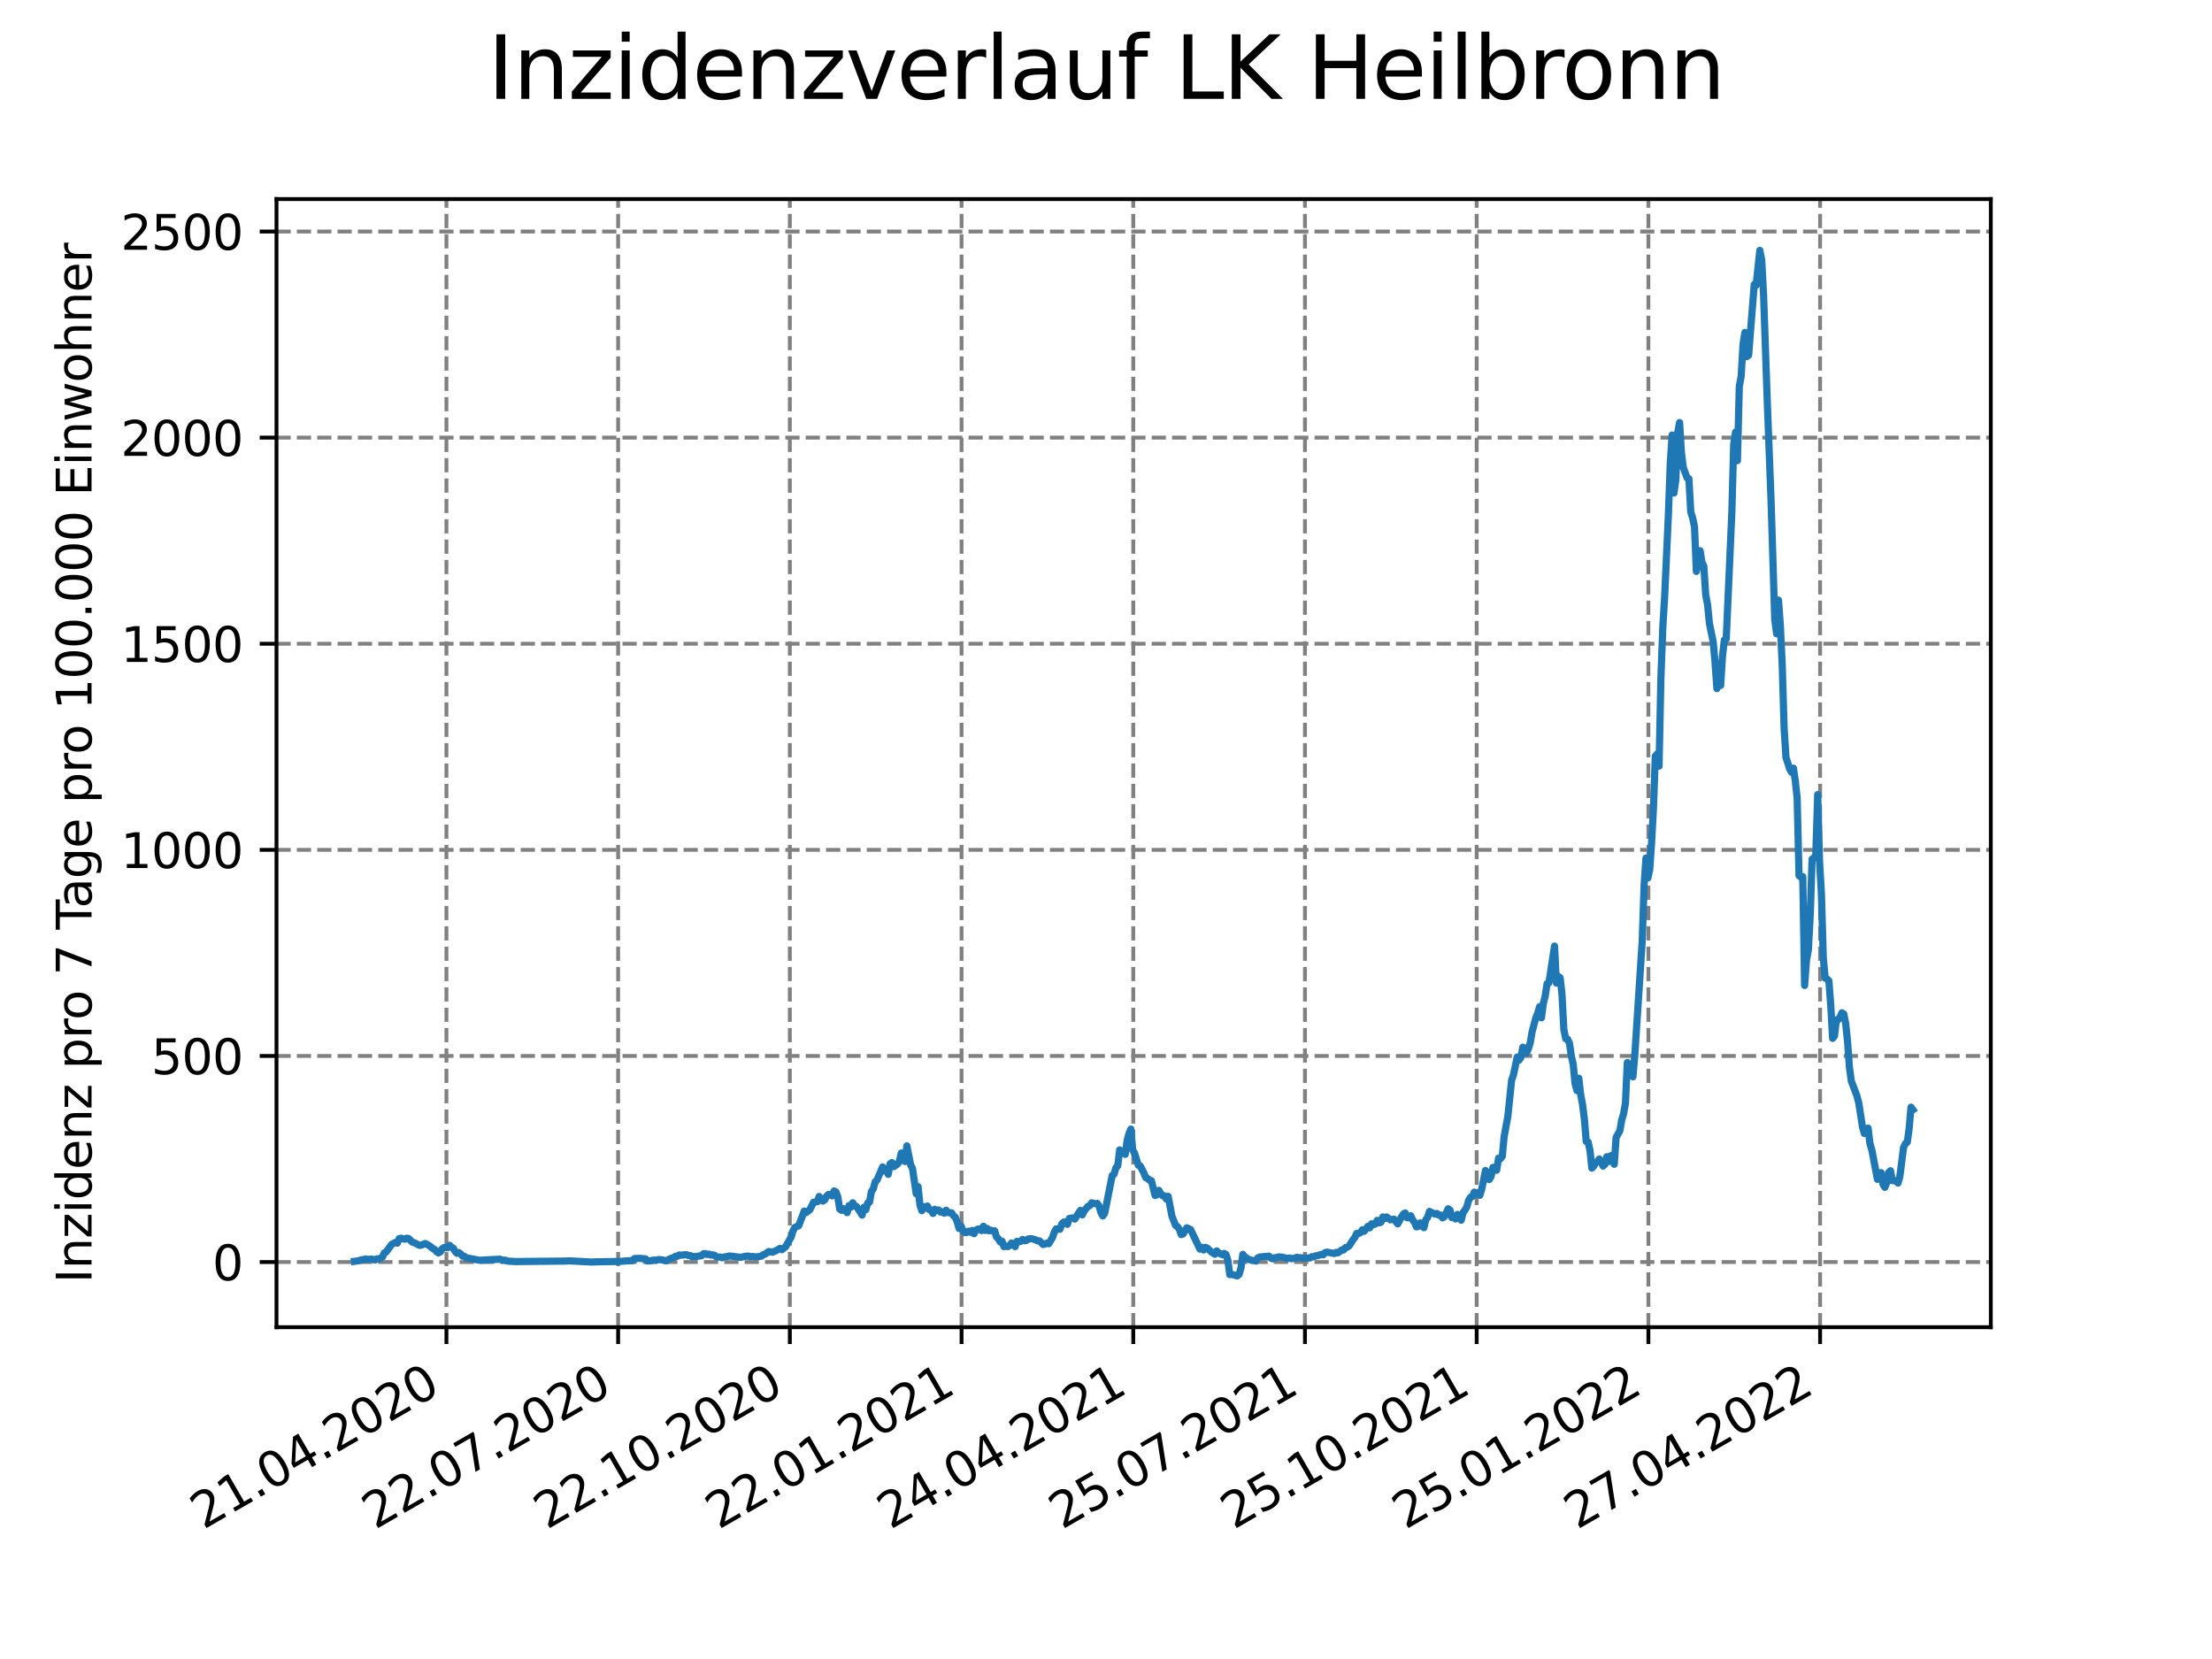 <?xml version="1.0" encoding="utf-8" standalone="no"?>
<!DOCTYPE svg PUBLIC "-//W3C//DTD SVG 1.1//EN"
  "http://www.w3.org/Graphics/SVG/1.1/DTD/svg11.dtd">
<svg xmlns:xlink="http://www.w3.org/1999/xlink" width="460.8pt" height="345.6pt" viewBox="0 0 460.8 345.6" xmlns="http://www.w3.org/2000/svg" version="1.1">
 <defs>
  <style type="text/css">*{stroke-linejoin: round; stroke-linecap: butt}</style>
 </defs>
 <g id="figure_1">
  <g id="patch_1">
   <path d="M 0 345.6 
L 460.8 345.6 
L 460.8 0 
L 0 0 
z
" style="fill: #ffffff"/>
  </g>
  <g id="axes_1">
   <g id="patch_2">
    <path d="M 57.6 276.48 
L 414.72 276.48 
L 414.72 41.472 
L 57.6 41.472 
z
" style="fill: #ffffff"/>
   </g>
   <g id="matplotlib.axis_1">
    <g id="xtick_1">
     <g id="line2d_1">
      <path d="M 92.998 276.48 
L 92.998 41.472 
" clip-path="url(#p3d0ace16f1)" style="fill: none; stroke-dasharray: 2.96,1.28; stroke-dashoffset: 0; stroke: #808080; stroke-width: 0.8"/>
     </g>
     <g id="line2d_2">
      <defs>
       <path id="m8588a9f6d0" d="M 0 0 
L 0 3.5 
" style="stroke: #000000; stroke-width: 0.8"/>
      </defs>
      <g>
       <use xlink:href="#m8588a9f6d0" x="92.998" y="276.48" style="stroke: #000000; stroke-width: 0.8"/>
      </g>
     </g>
     <g id="text_1">
      <!-- 21.04.2020 -->
      <g transform="translate(42.373 318.689)rotate(-30)scale(0.1 -0.1)">
       <defs>
        <path id="DejaVuSans-32" d="M 1228 531 
L 3431 531 
L 3431 0 
L 469 0 
L 469 531 
Q 828 903 1448 1529 
Q 2069 2156 2228 2338 
Q 2531 2678 2651 2914 
Q 2772 3150 2772 3378 
Q 2772 3750 2511 3984 
Q 2250 4219 1831 4219 
Q 1534 4219 1204 4116 
Q 875 4013 500 3803 
L 500 4441 
Q 881 4594 1212 4672 
Q 1544 4750 1819 4750 
Q 2544 4750 2975 4387 
Q 3406 4025 3406 3419 
Q 3406 3131 3298 2873 
Q 3191 2616 2906 2266 
Q 2828 2175 2409 1742 
Q 1991 1309 1228 531 
z
" transform="scale(0.016)"/>
        <path id="DejaVuSans-31" d="M 794 531 
L 1825 531 
L 1825 4091 
L 703 3866 
L 703 4441 
L 1819 4666 
L 2450 4666 
L 2450 531 
L 3481 531 
L 3481 0 
L 794 0 
L 794 531 
z
" transform="scale(0.016)"/>
        <path id="DejaVuSans-2e" d="M 684 794 
L 1344 794 
L 1344 0 
L 684 0 
L 684 794 
z
" transform="scale(0.016)"/>
        <path id="DejaVuSans-30" d="M 2034 4250 
Q 1547 4250 1301 3770 
Q 1056 3291 1056 2328 
Q 1056 1369 1301 889 
Q 1547 409 2034 409 
Q 2525 409 2770 889 
Q 3016 1369 3016 2328 
Q 3016 3291 2770 3770 
Q 2525 4250 2034 4250 
z
M 2034 4750 
Q 2819 4750 3233 4129 
Q 3647 3509 3647 2328 
Q 3647 1150 3233 529 
Q 2819 -91 2034 -91 
Q 1250 -91 836 529 
Q 422 1150 422 2328 
Q 422 3509 836 4129 
Q 1250 4750 2034 4750 
z
" transform="scale(0.016)"/>
        <path id="DejaVuSans-34" d="M 2419 4116 
L 825 1625 
L 2419 1625 
L 2419 4116 
z
M 2253 4666 
L 3047 4666 
L 3047 1625 
L 3713 1625 
L 3713 1100 
L 3047 1100 
L 3047 0 
L 2419 0 
L 2419 1100 
L 313 1100 
L 313 1709 
L 2253 4666 
z
" transform="scale(0.016)"/>
       </defs>
       <use xlink:href="#DejaVuSans-32"/>
       <use xlink:href="#DejaVuSans-31" x="63.623"/>
       <use xlink:href="#DejaVuSans-2e" x="127.246"/>
       <use xlink:href="#DejaVuSans-30" x="159.033"/>
       <use xlink:href="#DejaVuSans-34" x="222.656"/>
       <use xlink:href="#DejaVuSans-2e" x="286.279"/>
       <use xlink:href="#DejaVuSans-32" x="318.066"/>
       <use xlink:href="#DejaVuSans-30" x="381.689"/>
       <use xlink:href="#DejaVuSans-32" x="445.312"/>
       <use xlink:href="#DejaVuSans-30" x="508.936"/>
      </g>
     </g>
    </g>
    <g id="xtick_2">
     <g id="line2d_3">
      <path d="M 128.768 276.48 
L 128.768 41.472 
" clip-path="url(#p3d0ace16f1)" style="fill: none; stroke-dasharray: 2.96,1.28; stroke-dashoffset: 0; stroke: #808080; stroke-width: 0.8"/>
     </g>
     <g id="line2d_4">
      <g>
       <use xlink:href="#m8588a9f6d0" x="128.768" y="276.48" style="stroke: #000000; stroke-width: 0.8"/>
      </g>
     </g>
     <g id="text_2">
      <!-- 22.07.2020 -->
      <g transform="translate(78.143 318.689)rotate(-30)scale(0.1 -0.1)">
       <defs>
        <path id="DejaVuSans-37" d="M 525 4666 
L 3525 4666 
L 3525 4397 
L 1831 0 
L 1172 0 
L 2766 4134 
L 525 4134 
L 525 4666 
z
" transform="scale(0.016)"/>
       </defs>
       <use xlink:href="#DejaVuSans-32"/>
       <use xlink:href="#DejaVuSans-32" x="63.623"/>
       <use xlink:href="#DejaVuSans-2e" x="127.246"/>
       <use xlink:href="#DejaVuSans-30" x="159.033"/>
       <use xlink:href="#DejaVuSans-37" x="222.656"/>
       <use xlink:href="#DejaVuSans-2e" x="286.279"/>
       <use xlink:href="#DejaVuSans-32" x="318.066"/>
       <use xlink:href="#DejaVuSans-30" x="381.689"/>
       <use xlink:href="#DejaVuSans-32" x="445.312"/>
       <use xlink:href="#DejaVuSans-30" x="508.936"/>
      </g>
     </g>
    </g>
    <g id="xtick_3">
     <g id="line2d_5">
      <path d="M 164.538 276.48 
L 164.538 41.472 
" clip-path="url(#p3d0ace16f1)" style="fill: none; stroke-dasharray: 2.96,1.28; stroke-dashoffset: 0; stroke: #808080; stroke-width: 0.8"/>
     </g>
     <g id="line2d_6">
      <g>
       <use xlink:href="#m8588a9f6d0" x="164.538" y="276.48" style="stroke: #000000; stroke-width: 0.8"/>
      </g>
     </g>
     <g id="text_3">
      <!-- 22.10.2020 -->
      <g transform="translate(113.913 318.689)rotate(-30)scale(0.1 -0.1)">
       <use xlink:href="#DejaVuSans-32"/>
       <use xlink:href="#DejaVuSans-32" x="63.623"/>
       <use xlink:href="#DejaVuSans-2e" x="127.246"/>
       <use xlink:href="#DejaVuSans-31" x="159.033"/>
       <use xlink:href="#DejaVuSans-30" x="222.656"/>
       <use xlink:href="#DejaVuSans-2e" x="286.279"/>
       <use xlink:href="#DejaVuSans-32" x="318.066"/>
       <use xlink:href="#DejaVuSans-30" x="381.689"/>
       <use xlink:href="#DejaVuSans-32" x="445.312"/>
       <use xlink:href="#DejaVuSans-30" x="508.936"/>
      </g>
     </g>
    </g>
    <g id="xtick_4">
     <g id="line2d_7">
      <path d="M 200.309 276.48 
L 200.309 41.472 
" clip-path="url(#p3d0ace16f1)" style="fill: none; stroke-dasharray: 2.96,1.28; stroke-dashoffset: 0; stroke: #808080; stroke-width: 0.8"/>
     </g>
     <g id="line2d_8">
      <g>
       <use xlink:href="#m8588a9f6d0" x="200.309" y="276.48" style="stroke: #000000; stroke-width: 0.8"/>
      </g>
     </g>
     <g id="text_4">
      <!-- 22.01.2021 -->
      <g transform="translate(149.683 318.689)rotate(-30)scale(0.1 -0.1)">
       <use xlink:href="#DejaVuSans-32"/>
       <use xlink:href="#DejaVuSans-32" x="63.623"/>
       <use xlink:href="#DejaVuSans-2e" x="127.246"/>
       <use xlink:href="#DejaVuSans-30" x="159.033"/>
       <use xlink:href="#DejaVuSans-31" x="222.656"/>
       <use xlink:href="#DejaVuSans-2e" x="286.279"/>
       <use xlink:href="#DejaVuSans-32" x="318.066"/>
       <use xlink:href="#DejaVuSans-30" x="381.689"/>
       <use xlink:href="#DejaVuSans-32" x="445.312"/>
       <use xlink:href="#DejaVuSans-31" x="508.936"/>
      </g>
     </g>
    </g>
    <g id="xtick_5">
     <g id="line2d_9">
      <path d="M 236.079 276.48 
L 236.079 41.472 
" clip-path="url(#p3d0ace16f1)" style="fill: none; stroke-dasharray: 2.96,1.28; stroke-dashoffset: 0; stroke: #808080; stroke-width: 0.8"/>
     </g>
     <g id="line2d_10">
      <g>
       <use xlink:href="#m8588a9f6d0" x="236.079" y="276.48" style="stroke: #000000; stroke-width: 0.8"/>
      </g>
     </g>
     <g id="text_5">
      <!-- 24.04.2021 -->
      <g transform="translate(185.454 318.689)rotate(-30)scale(0.1 -0.1)">
       <use xlink:href="#DejaVuSans-32"/>
       <use xlink:href="#DejaVuSans-34" x="63.623"/>
       <use xlink:href="#DejaVuSans-2e" x="127.246"/>
       <use xlink:href="#DejaVuSans-30" x="159.033"/>
       <use xlink:href="#DejaVuSans-34" x="222.656"/>
       <use xlink:href="#DejaVuSans-2e" x="286.279"/>
       <use xlink:href="#DejaVuSans-32" x="318.066"/>
       <use xlink:href="#DejaVuSans-30" x="381.689"/>
       <use xlink:href="#DejaVuSans-32" x="445.312"/>
       <use xlink:href="#DejaVuSans-31" x="508.936"/>
      </g>
     </g>
    </g>
    <g id="xtick_6">
     <g id="line2d_11">
      <path d="M 271.849 276.48 
L 271.849 41.472 
" clip-path="url(#p3d0ace16f1)" style="fill: none; stroke-dasharray: 2.96,1.28; stroke-dashoffset: 0; stroke: #808080; stroke-width: 0.8"/>
     </g>
     <g id="line2d_12">
      <g>
       <use xlink:href="#m8588a9f6d0" x="271.849" y="276.48" style="stroke: #000000; stroke-width: 0.8"/>
      </g>
     </g>
     <g id="text_6">
      <!-- 25.07.2021 -->
      <g transform="translate(221.224 318.689)rotate(-30)scale(0.1 -0.1)">
       <defs>
        <path id="DejaVuSans-35" d="M 691 4666 
L 3169 4666 
L 3169 4134 
L 1269 4134 
L 1269 2991 
Q 1406 3038 1543 3061 
Q 1681 3084 1819 3084 
Q 2600 3084 3056 2656 
Q 3513 2228 3513 1497 
Q 3513 744 3044 326 
Q 2575 -91 1722 -91 
Q 1428 -91 1123 -41 
Q 819 9 494 109 
L 494 744 
Q 775 591 1075 516 
Q 1375 441 1709 441 
Q 2250 441 2565 725 
Q 2881 1009 2881 1497 
Q 2881 1984 2565 2268 
Q 2250 2553 1709 2553 
Q 1456 2553 1204 2497 
Q 953 2441 691 2322 
L 691 4666 
z
" transform="scale(0.016)"/>
       </defs>
       <use xlink:href="#DejaVuSans-32"/>
       <use xlink:href="#DejaVuSans-35" x="63.623"/>
       <use xlink:href="#DejaVuSans-2e" x="127.246"/>
       <use xlink:href="#DejaVuSans-30" x="159.033"/>
       <use xlink:href="#DejaVuSans-37" x="222.656"/>
       <use xlink:href="#DejaVuSans-2e" x="286.279"/>
       <use xlink:href="#DejaVuSans-32" x="318.066"/>
       <use xlink:href="#DejaVuSans-30" x="381.689"/>
       <use xlink:href="#DejaVuSans-32" x="445.312"/>
       <use xlink:href="#DejaVuSans-31" x="508.936"/>
      </g>
     </g>
    </g>
    <g id="xtick_7">
     <g id="line2d_13">
      <path d="M 307.62 276.48 
L 307.62 41.472 
" clip-path="url(#p3d0ace16f1)" style="fill: none; stroke-dasharray: 2.96,1.28; stroke-dashoffset: 0; stroke: #808080; stroke-width: 0.8"/>
     </g>
     <g id="line2d_14">
      <g>
       <use xlink:href="#m8588a9f6d0" x="307.62" y="276.48" style="stroke: #000000; stroke-width: 0.8"/>
      </g>
     </g>
     <g id="text_7">
      <!-- 25.10.2021 -->
      <g transform="translate(256.994 318.689)rotate(-30)scale(0.1 -0.1)">
       <use xlink:href="#DejaVuSans-32"/>
       <use xlink:href="#DejaVuSans-35" x="63.623"/>
       <use xlink:href="#DejaVuSans-2e" x="127.246"/>
       <use xlink:href="#DejaVuSans-31" x="159.033"/>
       <use xlink:href="#DejaVuSans-30" x="222.656"/>
       <use xlink:href="#DejaVuSans-2e" x="286.279"/>
       <use xlink:href="#DejaVuSans-32" x="318.066"/>
       <use xlink:href="#DejaVuSans-30" x="381.689"/>
       <use xlink:href="#DejaVuSans-32" x="445.312"/>
       <use xlink:href="#DejaVuSans-31" x="508.936"/>
      </g>
     </g>
    </g>
    <g id="xtick_8">
     <g id="line2d_15">
      <path d="M 343.39 276.48 
L 343.39 41.472 
" clip-path="url(#p3d0ace16f1)" style="fill: none; stroke-dasharray: 2.96,1.28; stroke-dashoffset: 0; stroke: #808080; stroke-width: 0.8"/>
     </g>
     <g id="line2d_16">
      <g>
       <use xlink:href="#m8588a9f6d0" x="343.39" y="276.48" style="stroke: #000000; stroke-width: 0.8"/>
      </g>
     </g>
     <g id="text_8">
      <!-- 25.01.2022 -->
      <g transform="translate(292.765 318.689)rotate(-30)scale(0.1 -0.1)">
       <use xlink:href="#DejaVuSans-32"/>
       <use xlink:href="#DejaVuSans-35" x="63.623"/>
       <use xlink:href="#DejaVuSans-2e" x="127.246"/>
       <use xlink:href="#DejaVuSans-30" x="159.033"/>
       <use xlink:href="#DejaVuSans-31" x="222.656"/>
       <use xlink:href="#DejaVuSans-2e" x="286.279"/>
       <use xlink:href="#DejaVuSans-32" x="318.066"/>
       <use xlink:href="#DejaVuSans-30" x="381.689"/>
       <use xlink:href="#DejaVuSans-32" x="445.312"/>
       <use xlink:href="#DejaVuSans-32" x="508.936"/>
      </g>
     </g>
    </g>
    <g id="xtick_9">
     <g id="line2d_17">
      <path d="M 379.16 276.48 
L 379.16 41.472 
" clip-path="url(#p3d0ace16f1)" style="fill: none; stroke-dasharray: 2.96,1.28; stroke-dashoffset: 0; stroke: #808080; stroke-width: 0.8"/>
     </g>
     <g id="line2d_18">
      <g>
       <use xlink:href="#m8588a9f6d0" x="379.16" y="276.48" style="stroke: #000000; stroke-width: 0.8"/>
      </g>
     </g>
     <g id="text_9">
      <!-- 27.04.2022 -->
      <g transform="translate(328.535 318.689)rotate(-30)scale(0.1 -0.1)">
       <use xlink:href="#DejaVuSans-32"/>
       <use xlink:href="#DejaVuSans-37" x="63.623"/>
       <use xlink:href="#DejaVuSans-2e" x="127.246"/>
       <use xlink:href="#DejaVuSans-30" x="159.033"/>
       <use xlink:href="#DejaVuSans-34" x="222.656"/>
       <use xlink:href="#DejaVuSans-2e" x="286.279"/>
       <use xlink:href="#DejaVuSans-32" x="318.066"/>
       <use xlink:href="#DejaVuSans-30" x="381.689"/>
       <use xlink:href="#DejaVuSans-32" x="445.312"/>
       <use xlink:href="#DejaVuSans-32" x="508.936"/>
      </g>
     </g>
    </g>
   </g>
   <g id="matplotlib.axis_2">
    <g id="ytick_1">
     <g id="line2d_19">
      <path d="M 57.6 262.906 
L 414.72 262.906 
" clip-path="url(#p3d0ace16f1)" style="fill: none; stroke-dasharray: 2.96,1.28; stroke-dashoffset: 0; stroke: #808080; stroke-width: 0.8"/>
     </g>
     <g id="line2d_20">
      <defs>
       <path id="mba8895cd13" d="M 0 0 
L -3.5 0 
" style="stroke: #000000; stroke-width: 0.8"/>
      </defs>
      <g>
       <use xlink:href="#mba8895cd13" x="57.6" y="262.906" style="stroke: #000000; stroke-width: 0.8"/>
      </g>
     </g>
     <g id="text_10">
      <!-- 0 -->
      <g transform="translate(44.237 266.705)scale(0.1 -0.1)">
       <use xlink:href="#DejaVuSans-30"/>
      </g>
     </g>
    </g>
    <g id="ytick_2">
     <g id="line2d_21">
      <path d="M 57.6 219.971 
L 414.72 219.971 
" clip-path="url(#p3d0ace16f1)" style="fill: none; stroke-dasharray: 2.96,1.28; stroke-dashoffset: 0; stroke: #808080; stroke-width: 0.8"/>
     </g>
     <g id="line2d_22">
      <g>
       <use xlink:href="#mba8895cd13" x="57.6" y="219.971" style="stroke: #000000; stroke-width: 0.8"/>
      </g>
     </g>
     <g id="text_11">
      <!-- 500 -->
      <g transform="translate(31.512 223.77)scale(0.1 -0.1)">
       <use xlink:href="#DejaVuSans-35"/>
       <use xlink:href="#DejaVuSans-30" x="63.623"/>
       <use xlink:href="#DejaVuSans-30" x="127.246"/>
      </g>
     </g>
    </g>
    <g id="ytick_3">
     <g id="line2d_23">
      <path d="M 57.6 177.036 
L 414.72 177.036 
" clip-path="url(#p3d0ace16f1)" style="fill: none; stroke-dasharray: 2.96,1.28; stroke-dashoffset: 0; stroke: #808080; stroke-width: 0.8"/>
     </g>
     <g id="line2d_24">
      <g>
       <use xlink:href="#mba8895cd13" x="57.6" y="177.036" style="stroke: #000000; stroke-width: 0.8"/>
      </g>
     </g>
     <g id="text_12">
      <!-- 1000 -->
      <g transform="translate(25.15 180.835)scale(0.1 -0.1)">
       <use xlink:href="#DejaVuSans-31"/>
       <use xlink:href="#DejaVuSans-30" x="63.623"/>
       <use xlink:href="#DejaVuSans-30" x="127.246"/>
       <use xlink:href="#DejaVuSans-30" x="190.869"/>
      </g>
     </g>
    </g>
    <g id="ytick_4">
     <g id="line2d_25">
      <path d="M 57.6 134.101 
L 414.72 134.101 
" clip-path="url(#p3d0ace16f1)" style="fill: none; stroke-dasharray: 2.96,1.28; stroke-dashoffset: 0; stroke: #808080; stroke-width: 0.8"/>
     </g>
     <g id="line2d_26">
      <g>
       <use xlink:href="#mba8895cd13" x="57.6" y="134.101" style="stroke: #000000; stroke-width: 0.8"/>
      </g>
     </g>
     <g id="text_13">
      <!-- 1500 -->
      <g transform="translate(25.15 137.9)scale(0.1 -0.1)">
       <use xlink:href="#DejaVuSans-31"/>
       <use xlink:href="#DejaVuSans-35" x="63.623"/>
       <use xlink:href="#DejaVuSans-30" x="127.246"/>
       <use xlink:href="#DejaVuSans-30" x="190.869"/>
      </g>
     </g>
    </g>
    <g id="ytick_5">
     <g id="line2d_27">
      <path d="M 57.6 91.165 
L 414.72 91.165 
" clip-path="url(#p3d0ace16f1)" style="fill: none; stroke-dasharray: 2.96,1.28; stroke-dashoffset: 0; stroke: #808080; stroke-width: 0.8"/>
     </g>
     <g id="line2d_28">
      <g>
       <use xlink:href="#mba8895cd13" x="57.6" y="91.165" style="stroke: #000000; stroke-width: 0.8"/>
      </g>
     </g>
     <g id="text_14">
      <!-- 2000 -->
      <g transform="translate(25.15 94.965)scale(0.1 -0.1)">
       <use xlink:href="#DejaVuSans-32"/>
       <use xlink:href="#DejaVuSans-30" x="63.623"/>
       <use xlink:href="#DejaVuSans-30" x="127.246"/>
       <use xlink:href="#DejaVuSans-30" x="190.869"/>
      </g>
     </g>
    </g>
    <g id="ytick_6">
     <g id="line2d_29">
      <path d="M 57.6 48.23 
L 414.72 48.23 
" clip-path="url(#p3d0ace16f1)" style="fill: none; stroke-dasharray: 2.96,1.28; stroke-dashoffset: 0; stroke: #808080; stroke-width: 0.8"/>
     </g>
     <g id="line2d_30">
      <g>
       <use xlink:href="#mba8895cd13" x="57.6" y="48.23" style="stroke: #000000; stroke-width: 0.8"/>
      </g>
     </g>
     <g id="text_15">
      <!-- 2500 -->
      <g transform="translate(25.15 52.03)scale(0.1 -0.1)">
       <use xlink:href="#DejaVuSans-32"/>
       <use xlink:href="#DejaVuSans-35" x="63.623"/>
       <use xlink:href="#DejaVuSans-30" x="127.246"/>
       <use xlink:href="#DejaVuSans-30" x="190.869"/>
      </g>
     </g>
    </g>
    <g id="text_16">
     <!-- Inzidenz pro 7 Tage pro 100.000 Einwohner -->
     <g transform="translate(19.07 267.301)rotate(-90)scale(0.1 -0.1)">
      <defs>
       <path id="DejaVuSans-49" d="M 628 4666 
L 1259 4666 
L 1259 0 
L 628 0 
L 628 4666 
z
" transform="scale(0.016)"/>
       <path id="DejaVuSans-6e" d="M 3513 2113 
L 3513 0 
L 2938 0 
L 2938 2094 
Q 2938 2591 2744 2837 
Q 2550 3084 2163 3084 
Q 1697 3084 1428 2787 
Q 1159 2491 1159 1978 
L 1159 0 
L 581 0 
L 581 3500 
L 1159 3500 
L 1159 2956 
Q 1366 3272 1645 3428 
Q 1925 3584 2291 3584 
Q 2894 3584 3203 3211 
Q 3513 2838 3513 2113 
z
" transform="scale(0.016)"/>
       <path id="DejaVuSans-7a" d="M 353 3500 
L 3084 3500 
L 3084 2975 
L 922 459 
L 3084 459 
L 3084 0 
L 275 0 
L 275 525 
L 2438 3041 
L 353 3041 
L 353 3500 
z
" transform="scale(0.016)"/>
       <path id="DejaVuSans-69" d="M 603 3500 
L 1178 3500 
L 1178 0 
L 603 0 
L 603 3500 
z
M 603 4863 
L 1178 4863 
L 1178 4134 
L 603 4134 
L 603 4863 
z
" transform="scale(0.016)"/>
       <path id="DejaVuSans-64" d="M 2906 2969 
L 2906 4863 
L 3481 4863 
L 3481 0 
L 2906 0 
L 2906 525 
Q 2725 213 2448 61 
Q 2172 -91 1784 -91 
Q 1150 -91 751 415 
Q 353 922 353 1747 
Q 353 2572 751 3078 
Q 1150 3584 1784 3584 
Q 2172 3584 2448 3432 
Q 2725 3281 2906 2969 
z
M 947 1747 
Q 947 1113 1208 752 
Q 1469 391 1925 391 
Q 2381 391 2643 752 
Q 2906 1113 2906 1747 
Q 2906 2381 2643 2742 
Q 2381 3103 1925 3103 
Q 1469 3103 1208 2742 
Q 947 2381 947 1747 
z
" transform="scale(0.016)"/>
       <path id="DejaVuSans-65" d="M 3597 1894 
L 3597 1613 
L 953 1613 
Q 991 1019 1311 708 
Q 1631 397 2203 397 
Q 2534 397 2845 478 
Q 3156 559 3463 722 
L 3463 178 
Q 3153 47 2828 -22 
Q 2503 -91 2169 -91 
Q 1331 -91 842 396 
Q 353 884 353 1716 
Q 353 2575 817 3079 
Q 1281 3584 2069 3584 
Q 2775 3584 3186 3129 
Q 3597 2675 3597 1894 
z
M 3022 2063 
Q 3016 2534 2758 2815 
Q 2500 3097 2075 3097 
Q 1594 3097 1305 2825 
Q 1016 2553 972 2059 
L 3022 2063 
z
" transform="scale(0.016)"/>
       <path id="DejaVuSans-20" transform="scale(0.016)"/>
       <path id="DejaVuSans-70" d="M 1159 525 
L 1159 -1331 
L 581 -1331 
L 581 3500 
L 1159 3500 
L 1159 2969 
Q 1341 3281 1617 3432 
Q 1894 3584 2278 3584 
Q 2916 3584 3314 3078 
Q 3713 2572 3713 1747 
Q 3713 922 3314 415 
Q 2916 -91 2278 -91 
Q 1894 -91 1617 61 
Q 1341 213 1159 525 
z
M 3116 1747 
Q 3116 2381 2855 2742 
Q 2594 3103 2138 3103 
Q 1681 3103 1420 2742 
Q 1159 2381 1159 1747 
Q 1159 1113 1420 752 
Q 1681 391 2138 391 
Q 2594 391 2855 752 
Q 3116 1113 3116 1747 
z
" transform="scale(0.016)"/>
       <path id="DejaVuSans-72" d="M 2631 2963 
Q 2534 3019 2420 3045 
Q 2306 3072 2169 3072 
Q 1681 3072 1420 2755 
Q 1159 2438 1159 1844 
L 1159 0 
L 581 0 
L 581 3500 
L 1159 3500 
L 1159 2956 
Q 1341 3275 1631 3429 
Q 1922 3584 2338 3584 
Q 2397 3584 2469 3576 
Q 2541 3569 2628 3553 
L 2631 2963 
z
" transform="scale(0.016)"/>
       <path id="DejaVuSans-6f" d="M 1959 3097 
Q 1497 3097 1228 2736 
Q 959 2375 959 1747 
Q 959 1119 1226 758 
Q 1494 397 1959 397 
Q 2419 397 2687 759 
Q 2956 1122 2956 1747 
Q 2956 2369 2687 2733 
Q 2419 3097 1959 3097 
z
M 1959 3584 
Q 2709 3584 3137 3096 
Q 3566 2609 3566 1747 
Q 3566 888 3137 398 
Q 2709 -91 1959 -91 
Q 1206 -91 779 398 
Q 353 888 353 1747 
Q 353 2609 779 3096 
Q 1206 3584 1959 3584 
z
" transform="scale(0.016)"/>
       <path id="DejaVuSans-54" d="M -19 4666 
L 3928 4666 
L 3928 4134 
L 2272 4134 
L 2272 0 
L 1638 0 
L 1638 4134 
L -19 4134 
L -19 4666 
z
" transform="scale(0.016)"/>
       <path id="DejaVuSans-61" d="M 2194 1759 
Q 1497 1759 1228 1600 
Q 959 1441 959 1056 
Q 959 750 1161 570 
Q 1363 391 1709 391 
Q 2188 391 2477 730 
Q 2766 1069 2766 1631 
L 2766 1759 
L 2194 1759 
z
M 3341 1997 
L 3341 0 
L 2766 0 
L 2766 531 
Q 2569 213 2275 61 
Q 1981 -91 1556 -91 
Q 1019 -91 701 211 
Q 384 513 384 1019 
Q 384 1609 779 1909 
Q 1175 2209 1959 2209 
L 2766 2209 
L 2766 2266 
Q 2766 2663 2505 2880 
Q 2244 3097 1772 3097 
Q 1472 3097 1187 3025 
Q 903 2953 641 2809 
L 641 3341 
Q 956 3463 1253 3523 
Q 1550 3584 1831 3584 
Q 2591 3584 2966 3190 
Q 3341 2797 3341 1997 
z
" transform="scale(0.016)"/>
       <path id="DejaVuSans-67" d="M 2906 1791 
Q 2906 2416 2648 2759 
Q 2391 3103 1925 3103 
Q 1463 3103 1205 2759 
Q 947 2416 947 1791 
Q 947 1169 1205 825 
Q 1463 481 1925 481 
Q 2391 481 2648 825 
Q 2906 1169 2906 1791 
z
M 3481 434 
Q 3481 -459 3084 -895 
Q 2688 -1331 1869 -1331 
Q 1566 -1331 1297 -1286 
Q 1028 -1241 775 -1147 
L 775 -588 
Q 1028 -725 1275 -790 
Q 1522 -856 1778 -856 
Q 2344 -856 2625 -561 
Q 2906 -266 2906 331 
L 2906 616 
Q 2728 306 2450 153 
Q 2172 0 1784 0 
Q 1141 0 747 490 
Q 353 981 353 1791 
Q 353 2603 747 3093 
Q 1141 3584 1784 3584 
Q 2172 3584 2450 3431 
Q 2728 3278 2906 2969 
L 2906 3500 
L 3481 3500 
L 3481 434 
z
" transform="scale(0.016)"/>
       <path id="DejaVuSans-45" d="M 628 4666 
L 3578 4666 
L 3578 4134 
L 1259 4134 
L 1259 2753 
L 3481 2753 
L 3481 2222 
L 1259 2222 
L 1259 531 
L 3634 531 
L 3634 0 
L 628 0 
L 628 4666 
z
" transform="scale(0.016)"/>
       <path id="DejaVuSans-77" d="M 269 3500 
L 844 3500 
L 1563 769 
L 2278 3500 
L 2956 3500 
L 3675 769 
L 4391 3500 
L 4966 3500 
L 4050 0 
L 3372 0 
L 2619 2869 
L 1863 0 
L 1184 0 
L 269 3500 
z
" transform="scale(0.016)"/>
       <path id="DejaVuSans-68" d="M 3513 2113 
L 3513 0 
L 2938 0 
L 2938 2094 
Q 2938 2591 2744 2837 
Q 2550 3084 2163 3084 
Q 1697 3084 1428 2787 
Q 1159 2491 1159 1978 
L 1159 0 
L 581 0 
L 581 4863 
L 1159 4863 
L 1159 2956 
Q 1366 3272 1645 3428 
Q 1925 3584 2291 3584 
Q 2894 3584 3203 3211 
Q 3513 2838 3513 2113 
z
" transform="scale(0.016)"/>
      </defs>
      <use xlink:href="#DejaVuSans-49"/>
      <use xlink:href="#DejaVuSans-6e" x="29.492"/>
      <use xlink:href="#DejaVuSans-7a" x="92.871"/>
      <use xlink:href="#DejaVuSans-69" x="145.361"/>
      <use xlink:href="#DejaVuSans-64" x="173.145"/>
      <use xlink:href="#DejaVuSans-65" x="236.621"/>
      <use xlink:href="#DejaVuSans-6e" x="298.145"/>
      <use xlink:href="#DejaVuSans-7a" x="361.523"/>
      <use xlink:href="#DejaVuSans-20" x="414.014"/>
      <use xlink:href="#DejaVuSans-70" x="445.801"/>
      <use xlink:href="#DejaVuSans-72" x="509.277"/>
      <use xlink:href="#DejaVuSans-6f" x="548.141"/>
      <use xlink:href="#DejaVuSans-20" x="609.322"/>
      <use xlink:href="#DejaVuSans-37" x="641.109"/>
      <use xlink:href="#DejaVuSans-20" x="704.732"/>
      <use xlink:href="#DejaVuSans-54" x="736.52"/>
      <use xlink:href="#DejaVuSans-61" x="781.104"/>
      <use xlink:href="#DejaVuSans-67" x="842.383"/>
      <use xlink:href="#DejaVuSans-65" x="905.859"/>
      <use xlink:href="#DejaVuSans-20" x="967.383"/>
      <use xlink:href="#DejaVuSans-70" x="999.17"/>
      <use xlink:href="#DejaVuSans-72" x="1062.646"/>
      <use xlink:href="#DejaVuSans-6f" x="1101.51"/>
      <use xlink:href="#DejaVuSans-20" x="1162.691"/>
      <use xlink:href="#DejaVuSans-31" x="1194.479"/>
      <use xlink:href="#DejaVuSans-30" x="1258.102"/>
      <use xlink:href="#DejaVuSans-30" x="1321.725"/>
      <use xlink:href="#DejaVuSans-2e" x="1385.348"/>
      <use xlink:href="#DejaVuSans-30" x="1417.135"/>
      <use xlink:href="#DejaVuSans-30" x="1480.758"/>
      <use xlink:href="#DejaVuSans-30" x="1544.381"/>
      <use xlink:href="#DejaVuSans-20" x="1608.004"/>
      <use xlink:href="#DejaVuSans-45" x="1639.791"/>
      <use xlink:href="#DejaVuSans-69" x="1702.975"/>
      <use xlink:href="#DejaVuSans-6e" x="1730.758"/>
      <use xlink:href="#DejaVuSans-77" x="1794.137"/>
      <use xlink:href="#DejaVuSans-6f" x="1875.924"/>
      <use xlink:href="#DejaVuSans-68" x="1937.105"/>
      <use xlink:href="#DejaVuSans-6e" x="2000.484"/>
      <use xlink:href="#DejaVuSans-65" x="2063.863"/>
      <use xlink:href="#DejaVuSans-72" x="2125.387"/>
     </g>
    </g>
   </g>
   <g id="line2d_31">
    <path d="M 73.833 262.756 
L 74.61 262.657 
L 75.388 262.407 
L 75.777 262.407 
L 76.166 262.258 
L 76.554 262.383 
L 77.332 262.283 
L 78.11 262.482 
L 78.498 262.233 
L 78.887 262.308 
L 79.665 261.859 
L 80.054 261.011 
L 80.442 260.812 
L 81.609 259.216 
L 82.386 258.818 
L 82.775 258.967 
L 83.164 258.02 
L 83.553 257.945 
L 84.331 258.145 
L 84.719 257.945 
L 85.108 257.995 
L 85.886 258.768 
L 86.275 258.867 
L 87.441 259.441 
L 87.83 259.366 
L 88.607 259.042 
L 89.385 259.466 
L 90.163 260.089 
L 90.551 260.288 
L 90.94 260.737 
L 91.329 261.011 
L 91.718 260.812 
L 92.107 260.139 
L 92.496 259.89 
L 93.273 259.89 
L 93.662 259.416 
L 94.051 259.815 
L 94.44 260.039 
L 94.828 260.712 
L 95.217 261.086 
L 95.606 260.937 
L 95.995 261.236 
L 96.384 261.684 
L 96.772 261.734 
L 97.161 262.034 
L 99.883 262.532 
L 104.16 262.308 
L 104.549 262.482 
L 105.326 262.532 
L 105.715 262.707 
L 107.27 262.806 
L 117.768 262.707 
L 118.546 262.657 
L 123.211 262.906 
L 124.378 262.856 
L 129.043 262.781 
L 130.987 262.632 
L 131.765 262.607 
L 132.154 262.183 
L 133.32 262.133 
L 134.487 262.258 
L 134.876 262.682 
L 135.653 262.632 
L 136.042 262.507 
L 136.82 262.507 
L 137.208 262.383 
L 137.986 262.457 
L 138.764 262.657 
L 139.541 262.233 
L 140.319 261.984 
L 140.708 261.709 
L 141.096 261.709 
L 141.485 261.435 
L 141.874 261.485 
L 142.652 261.385 
L 143.041 261.385 
L 143.429 261.56 
L 143.818 261.56 
L 144.207 261.834 
L 144.596 261.734 
L 144.985 261.809 
L 145.373 261.684 
L 146.151 261.585 
L 146.54 261.186 
L 146.929 261.136 
L 147.317 261.335 
L 147.706 261.261 
L 148.095 261.46 
L 148.484 261.41 
L 148.873 261.51 
L 149.261 261.859 
L 150.039 261.859 
L 150.428 262.009 
L 150.817 261.859 
L 151.594 261.734 
L 151.983 261.635 
L 154.316 261.934 
L 155.094 261.734 
L 155.871 261.66 
L 156.26 261.809 
L 156.649 261.734 
L 157.426 261.834 
L 158.204 261.759 
L 158.593 261.684 
L 158.982 261.385 
L 159.37 261.261 
L 160.148 260.712 
L 160.926 260.862 
L 161.703 260.513 
L 162.481 260.064 
L 162.87 260.338 
L 163.647 259.74 
L 164.814 257.696 
L 165.203 256.399 
L 165.591 255.677 
L 166.369 255.352 
L 167.147 253.358 
L 167.535 252.286 
L 167.924 252.61 
L 168.702 252.012 
L 169.479 250.441 
L 170.257 250.342 
L 170.646 249.245 
L 171.423 250.217 
L 171.812 249.943 
L 172.201 249.17 
L 172.59 248.821 
L 172.979 248.871 
L 173.368 249.12 
L 173.756 248.098 
L 174.145 248.297 
L 174.534 249.345 
L 174.923 251.862 
L 175.312 252.137 
L 175.7 251.788 
L 176.478 252.61 
L 176.867 251.139 
L 177.256 251.488 
L 177.644 250.566 
L 178.033 251.189 
L 178.422 251.339 
L 179.2 252.486 
L 179.588 253.134 
L 179.977 251.488 
L 180.366 252.012 
L 180.755 250.591 
L 181.144 250.416 
L 181.532 248.198 
L 181.921 247.674 
L 182.31 246.203 
L 182.699 245.829 
L 183.865 243.087 
L 184.254 243.935 
L 184.643 243.735 
L 185.032 244.633 
L 185.421 242.439 
L 185.809 242.19 
L 186.198 243.037 
L 186.976 242.489 
L 187.365 241.891 
L 187.753 240.195 
L 188.142 240.544 
L 188.531 241.965 
L 188.92 238.7 
L 189.697 242.639 
L 190.086 243.386 
L 190.864 248.696 
L 191.253 247.201 
L 191.642 251.04 
L 192.03 252.211 
L 192.419 251.364 
L 192.808 251.663 
L 193.197 251.239 
L 193.586 251.987 
L 193.974 252.137 
L 194.363 252.785 
L 194.752 251.912 
L 195.141 252.186 
L 195.53 252.062 
L 195.918 252.486 
L 196.307 252.461 
L 196.696 252.735 
L 197.085 252.112 
L 197.474 252.61 
L 198.251 252.66 
L 198.64 253.283 
L 199.029 253.607 
L 199.418 254.605 
L 199.806 255.926 
L 200.195 255.377 
L 200.584 256.325 
L 200.973 256.773 
L 201.362 256.749 
L 201.751 256.474 
L 202.139 256.699 
L 202.528 256.325 
L 202.917 256.998 
L 203.306 256.275 
L 203.695 256.05 
L 204.083 256.001 
L 204.472 256.35 
L 204.861 255.452 
L 205.25 256.325 
L 205.639 255.901 
L 206.027 256.399 
L 206.416 256.275 
L 206.805 256.449 
L 207.194 256.399 
L 207.583 257.671 
L 207.971 258.07 
L 208.36 258.718 
L 208.749 258.568 
L 209.138 259.69 
L 209.527 259.59 
L 209.915 259.69 
L 210.304 259.491 
L 210.693 258.942 
L 211.082 259.192 
L 211.471 259.69 
L 211.86 258.593 
L 212.248 258.668 
L 212.637 258.593 
L 213.026 258.194 
L 213.415 258.469 
L 213.804 258.419 
L 214.192 258.095 
L 214.97 258.045 
L 215.748 258.294 
L 216.136 258.494 
L 216.525 258.494 
L 217.303 259.241 
L 217.692 259.167 
L 218.08 258.967 
L 218.469 259.092 
L 219.247 257.82 
L 219.636 256.674 
L 220.024 256.001 
L 220.802 256.075 
L 221.191 254.954 
L 221.58 254.58 
L 221.969 254.555 
L 222.357 255.053 
L 222.746 253.832 
L 223.524 253.707 
L 223.913 253.956 
L 224.69 252.685 
L 225.079 252.137 
L 225.468 253.084 
L 225.857 252.261 
L 226.634 251.314 
L 227.023 251.164 
L 227.412 250.566 
L 228.189 250.765 
L 228.578 250.691 
L 228.967 251.264 
L 229.356 252.635 
L 229.745 253.308 
L 230.133 252.71 
L 231.689 244.882 
L 232.078 244.608 
L 232.466 243.262 
L 232.855 242.838 
L 233.244 239.547 
L 233.633 240.171 
L 234.022 240.121 
L 234.41 240.47 
L 234.799 237.578 
L 235.188 236.132 
L 235.577 235.21 
L 235.966 239.572 
L 236.354 240.245 
L 237.132 242.738 
L 237.521 242.888 
L 238.298 244.359 
L 238.687 245.331 
L 239.076 245.505 
L 239.465 245.854 
L 239.854 245.954 
L 240.631 249.045 
L 241.02 248.871 
L 241.409 247.973 
L 241.798 248.646 
L 242.187 249.095 
L 242.575 249.12 
L 242.964 249.768 
L 243.353 249.22 
L 244.131 253.333 
L 244.908 255.303 
L 245.297 255.527 
L 245.686 256.1 
L 246.075 257.197 
L 246.463 257.048 
L 247.241 255.776 
L 248.019 256.125 
L 249.963 260.214 
L 250.351 259.84 
L 250.74 260.388 
L 251.129 259.84 
L 251.518 260.014 
L 252.296 260.762 
L 253.073 261.286 
L 253.462 260.588 
L 253.851 261.011 
L 254.628 261.385 
L 255.017 261.111 
L 255.406 261.335 
L 255.795 262.607 
L 256.184 265.524 
L 256.572 265.474 
L 257.739 265.798 
L 258.128 265.474 
L 258.516 264.152 
L 258.905 261.311 
L 259.294 261.809 
L 260.072 262.333 
L 260.849 262.582 
L 261.238 262.582 
L 261.627 262.707 
L 262.016 262.058 
L 262.405 261.859 
L 264.349 261.684 
L 264.737 262.083 
L 265.126 262.233 
L 265.515 262.009 
L 265.904 261.984 
L 266.293 261.834 
L 267.07 261.884 
L 268.237 262.183 
L 268.625 262.058 
L 269.014 262.208 
L 269.792 262.083 
L 270.181 261.909 
L 270.569 262.034 
L 270.958 261.984 
L 271.347 262.083 
L 272.125 262.058 
L 272.902 262.058 
L 273.291 261.784 
L 273.68 261.809 
L 274.069 261.61 
L 274.458 261.585 
L 275.235 261.311 
L 275.624 261.41 
L 276.013 260.962 
L 276.402 260.837 
L 277.957 261.136 
L 278.346 260.887 
L 278.734 260.986 
L 279.512 260.388 
L 279.901 260.388 
L 280.29 259.89 
L 280.678 259.815 
L 281.067 259.516 
L 281.845 258.294 
L 282.234 257.796 
L 282.623 256.948 
L 283.011 256.973 
L 283.4 256.773 
L 283.789 256.2 
L 284.178 256.499 
L 284.955 255.477 
L 285.344 255.776 
L 285.733 254.929 
L 286.122 255.128 
L 286.511 254.979 
L 286.899 254.231 
L 287.288 254.754 
L 287.677 254.605 
L 288.066 253.508 
L 288.455 253.882 
L 288.843 253.508 
L 289.621 254.106 
L 290.399 253.981 
L 291.176 254.954 
L 291.954 253.508 
L 292.343 252.909 
L 292.732 252.685 
L 293.12 253.682 
L 293.509 253.682 
L 293.898 253.258 
L 294.287 254.156 
L 294.676 254.63 
L 295.064 255.577 
L 295.453 255.477 
L 295.842 254.754 
L 296.62 255.751 
L 297.008 254.106 
L 297.397 253.607 
L 297.786 252.361 
L 298.952 252.934 
L 299.341 252.785 
L 299.73 253.134 
L 300.119 253.109 
L 300.508 253.707 
L 300.897 253.458 
L 301.674 251.813 
L 302.063 252.087 
L 302.452 253.657 
L 302.841 253.283 
L 303.229 253.931 
L 303.618 252.984 
L 304.007 253.458 
L 304.396 254.181 
L 304.785 252.585 
L 305.173 252.112 
L 305.562 251.414 
L 305.951 250.043 
L 306.34 249.419 
L 306.729 249.245 
L 307.117 248.347 
L 307.506 248.796 
L 307.895 248.422 
L 308.284 248.996 
L 308.673 247.724 
L 309.45 243.835 
L 310.228 245.73 
L 310.617 245.107 
L 311.006 243.187 
L 311.394 243.237 
L 311.783 243.785 
L 312.172 241.267 
L 312.561 241.392 
L 312.95 240.894 
L 313.338 236.78 
L 314.116 232.542 
L 314.894 225.039 
L 315.282 223.917 
L 316.06 220.202 
L 316.449 220.85 
L 316.838 220.277 
L 317.226 218.158 
L 317.615 218.333 
L 318.004 219.38 
L 318.393 218.457 
L 318.782 217.211 
L 319.17 214.917 
L 319.948 212.001 
L 320.337 211.053 
L 320.726 209.707 
L 321.115 212.025 
L 321.503 209.059 
L 321.892 207.488 
L 322.281 204.921 
L 322.67 204.746 
L 323.836 197.093 
L 324.225 204.796 
L 324.614 203.4 
L 325.003 203.674 
L 325.391 207.139 
L 325.78 214.493 
L 326.169 216.388 
L 326.558 216.488 
L 326.947 217.31 
L 327.335 220.003 
L 327.724 221.673 
L 328.113 225.737 
L 328.502 227.182 
L 328.891 224.615 
L 329.279 228.005 
L 329.668 230.049 
L 330.057 233.165 
L 330.446 237.802 
L 330.835 237.902 
L 331.224 239.697 
L 331.612 243.337 
L 332.001 242.938 
L 332.39 242.24 
L 332.779 241.941 
L 333.168 241.442 
L 333.556 242.065 
L 333.945 242.913 
L 334.334 242.564 
L 334.723 240.968 
L 335.112 241.965 
L 335.5 240.794 
L 335.889 240.669 
L 336.278 242.539 
L 336.667 236.93 
L 337.444 235.584 
L 337.833 233.29 
L 338.222 232.019 
L 338.611 229.8 
L 339 221.349 
L 339.388 221.648 
L 340.166 224.316 
L 340.555 219.853 
L 342.11 195.921 
L 342.499 184.379 
L 342.888 178.745 
L 343.277 182.908 
L 343.665 181.188 
L 344.054 175.604 
L 344.443 168.374 
L 344.832 157.53 
L 345.221 157.056 
L 345.609 159.599 
L 345.998 141.152 
L 346.387 130.806 
L 346.776 124.349 
L 347.553 107.298 
L 347.942 96.628 
L 348.331 90.62 
L 348.72 102.711 
L 349.109 99.944 
L 349.497 90.121 
L 349.886 88.027 
L 350.275 94.31 
L 350.664 97.401 
L 351.442 99.545 
L 351.83 99.719 
L 352.219 106.65 
L 352.608 107.896 
L 352.997 109.766 
L 353.386 119.039 
L 353.774 117.269 
L 354.163 114.727 
L 354.552 117.17 
L 354.941 117.942 
L 355.33 123.925 
L 355.718 125.945 
L 356.107 129.884 
L 356.885 133.698 
L 357.274 137.936 
L 357.662 143.445 
L 358.051 141.476 
L 358.44 142.797 
L 358.829 136.664 
L 359.218 133.299 
L 359.606 133.099 
L 360.773 106.799 
L 361.162 92.54 
L 361.551 89.997 
L 361.939 95.955 
L 362.328 80.499 
L 362.717 78.38 
L 363.106 71.749 
L 363.495 69.256 
L 363.883 74.291 
L 364.272 73.992 
L 365.439 59.259 
L 365.827 59.434 
L 366.605 52.154 
L 366.994 54.173 
L 367.383 61.353 
L 368.16 83.764 
L 368.938 104.082 
L 369.715 129.061 
L 370.104 132.027 
L 370.493 125.022 
L 370.882 130.332 
L 371.271 138.584 
L 371.66 151.647 
L 372.048 157.754 
L 372.826 160.198 
L 373.215 160.896 
L 373.604 160.023 
L 373.992 162.666 
L 374.381 166.255 
L 374.77 182.434 
L 375.159 182.709 
L 375.548 182.609 
L 375.936 205.295 
L 376.325 200.01 
L 376.714 197.891 
L 377.103 190.711 
L 377.492 178.969 
L 377.88 178.745 
L 378.269 178.047 
L 378.658 165.532 
L 379.047 179.592 
L 379.436 186.149 
L 379.824 199.536 
L 380.213 203.749 
L 380.602 203.948 
L 380.991 204.322 
L 381.38 209.458 
L 381.769 216.313 
L 382.157 215.815 
L 382.546 212.474 
L 382.935 212.399 
L 383.324 211.876 
L 383.713 210.978 
L 384.101 211.253 
L 384.49 213.247 
L 384.879 216.986 
L 385.268 222.296 
L 385.657 225.188 
L 386.823 228.279 
L 387.212 229.75 
L 387.989 234.786 
L 388.378 236.132 
L 388.767 235.185 
L 389.156 235.01 
L 389.545 238.251 
L 389.933 239.522 
L 391.1 245.68 
L 391.489 244.359 
L 391.878 244.284 
L 392.266 246.727 
L 392.655 247.35 
L 393.044 246.378 
L 393.433 244.259 
L 393.822 243.885 
L 394.21 245.954 
L 394.988 245.954 
L 395.377 246.453 
L 395.766 245.131 
L 396.543 239.049 
L 396.932 238.226 
L 397.321 237.927 
L 397.71 235.11 
L 398.098 230.648 
L 398.487 231.196 
L 398.487 231.196 
" clip-path="url(#p3d0ace16f1)" style="fill: none; stroke: #1f77b4; stroke-width: 1.5; stroke-linecap: square"/>
   </g>
   <g id="patch_3">
    <path d="M 57.6 276.48 
L 57.6 41.472 
" style="fill: none; stroke: #000000; stroke-width: 0.8; stroke-linejoin: miter; stroke-linecap: square"/>
   </g>
   <g id="patch_4">
    <path d="M 414.72 276.48 
L 414.72 41.472 
" style="fill: none; stroke: #000000; stroke-width: 0.8; stroke-linejoin: miter; stroke-linecap: square"/>
   </g>
   <g id="patch_5">
    <path d="M 57.6 276.48 
L 414.72 276.48 
" style="fill: none; stroke: #000000; stroke-width: 0.8; stroke-linejoin: miter; stroke-linecap: square"/>
   </g>
   <g id="patch_6">
    <path d="M 57.6 41.472 
L 414.72 41.472 
" style="fill: none; stroke: #000000; stroke-width: 0.8; stroke-linejoin: miter; stroke-linecap: square"/>
   </g>
  </g>
  <g id="text_17">
   <!-- Inzidenzverlauf LK Heilbronn -->
   <g transform="translate(101.617 20.589)scale(0.18 -0.18)">
    <defs>
     <path id="DejaVuSans-76" d="M 191 3500 
L 800 3500 
L 1894 563 
L 2988 3500 
L 3597 3500 
L 2284 0 
L 1503 0 
L 191 3500 
z
" transform="scale(0.016)"/>
     <path id="DejaVuSans-6c" d="M 603 4863 
L 1178 4863 
L 1178 0 
L 603 0 
L 603 4863 
z
" transform="scale(0.016)"/>
     <path id="DejaVuSans-75" d="M 544 1381 
L 544 3500 
L 1119 3500 
L 1119 1403 
Q 1119 906 1312 657 
Q 1506 409 1894 409 
Q 2359 409 2629 706 
Q 2900 1003 2900 1516 
L 2900 3500 
L 3475 3500 
L 3475 0 
L 2900 0 
L 2900 538 
Q 2691 219 2414 64 
Q 2138 -91 1772 -91 
Q 1169 -91 856 284 
Q 544 659 544 1381 
z
M 1991 3584 
L 1991 3584 
z
" transform="scale(0.016)"/>
     <path id="DejaVuSans-66" d="M 2375 4863 
L 2375 4384 
L 1825 4384 
Q 1516 4384 1395 4259 
Q 1275 4134 1275 3809 
L 1275 3500 
L 2222 3500 
L 2222 3053 
L 1275 3053 
L 1275 0 
L 697 0 
L 697 3053 
L 147 3053 
L 147 3500 
L 697 3500 
L 697 3744 
Q 697 4328 969 4595 
Q 1241 4863 1831 4863 
L 2375 4863 
z
" transform="scale(0.016)"/>
     <path id="DejaVuSans-4c" d="M 628 4666 
L 1259 4666 
L 1259 531 
L 3531 531 
L 3531 0 
L 628 0 
L 628 4666 
z
" transform="scale(0.016)"/>
     <path id="DejaVuSans-4b" d="M 628 4666 
L 1259 4666 
L 1259 2694 
L 3353 4666 
L 4166 4666 
L 1850 2491 
L 4331 0 
L 3500 0 
L 1259 2247 
L 1259 0 
L 628 0 
L 628 4666 
z
" transform="scale(0.016)"/>
     <path id="DejaVuSans-48" d="M 628 4666 
L 1259 4666 
L 1259 2753 
L 3553 2753 
L 3553 4666 
L 4184 4666 
L 4184 0 
L 3553 0 
L 3553 2222 
L 1259 2222 
L 1259 0 
L 628 0 
L 628 4666 
z
" transform="scale(0.016)"/>
     <path id="DejaVuSans-62" d="M 3116 1747 
Q 3116 2381 2855 2742 
Q 2594 3103 2138 3103 
Q 1681 3103 1420 2742 
Q 1159 2381 1159 1747 
Q 1159 1113 1420 752 
Q 1681 391 2138 391 
Q 2594 391 2855 752 
Q 3116 1113 3116 1747 
z
M 1159 2969 
Q 1341 3281 1617 3432 
Q 1894 3584 2278 3584 
Q 2916 3584 3314 3078 
Q 3713 2572 3713 1747 
Q 3713 922 3314 415 
Q 2916 -91 2278 -91 
Q 1894 -91 1617 61 
Q 1341 213 1159 525 
L 1159 0 
L 581 0 
L 581 4863 
L 1159 4863 
L 1159 2969 
z
" transform="scale(0.016)"/>
    </defs>
    <use xlink:href="#DejaVuSans-49"/>
    <use xlink:href="#DejaVuSans-6e" x="29.492"/>
    <use xlink:href="#DejaVuSans-7a" x="92.871"/>
    <use xlink:href="#DejaVuSans-69" x="145.361"/>
    <use xlink:href="#DejaVuSans-64" x="173.145"/>
    <use xlink:href="#DejaVuSans-65" x="236.621"/>
    <use xlink:href="#DejaVuSans-6e" x="298.145"/>
    <use xlink:href="#DejaVuSans-7a" x="361.523"/>
    <use xlink:href="#DejaVuSans-76" x="414.014"/>
    <use xlink:href="#DejaVuSans-65" x="473.193"/>
    <use xlink:href="#DejaVuSans-72" x="534.717"/>
    <use xlink:href="#DejaVuSans-6c" x="575.83"/>
    <use xlink:href="#DejaVuSans-61" x="603.613"/>
    <use xlink:href="#DejaVuSans-75" x="664.893"/>
    <use xlink:href="#DejaVuSans-66" x="728.271"/>
    <use xlink:href="#DejaVuSans-20" x="763.477"/>
    <use xlink:href="#DejaVuSans-4c" x="795.264"/>
    <use xlink:href="#DejaVuSans-4b" x="850.977"/>
    <use xlink:href="#DejaVuSans-20" x="916.553"/>
    <use xlink:href="#DejaVuSans-48" x="948.34"/>
    <use xlink:href="#DejaVuSans-65" x="1023.535"/>
    <use xlink:href="#DejaVuSans-69" x="1085.059"/>
    <use xlink:href="#DejaVuSans-6c" x="1112.842"/>
    <use xlink:href="#DejaVuSans-62" x="1140.625"/>
    <use xlink:href="#DejaVuSans-72" x="1204.102"/>
    <use xlink:href="#DejaVuSans-6f" x="1242.965"/>
    <use xlink:href="#DejaVuSans-6e" x="1304.146"/>
    <use xlink:href="#DejaVuSans-6e" x="1367.525"/>
   </g>
  </g>
 </g>
 <defs>
  <clipPath id="p3d0ace16f1">
   <rect x="57.6" y="41.472" width="357.12" height="235.008"/>
  </clipPath>
 </defs>
</svg>
